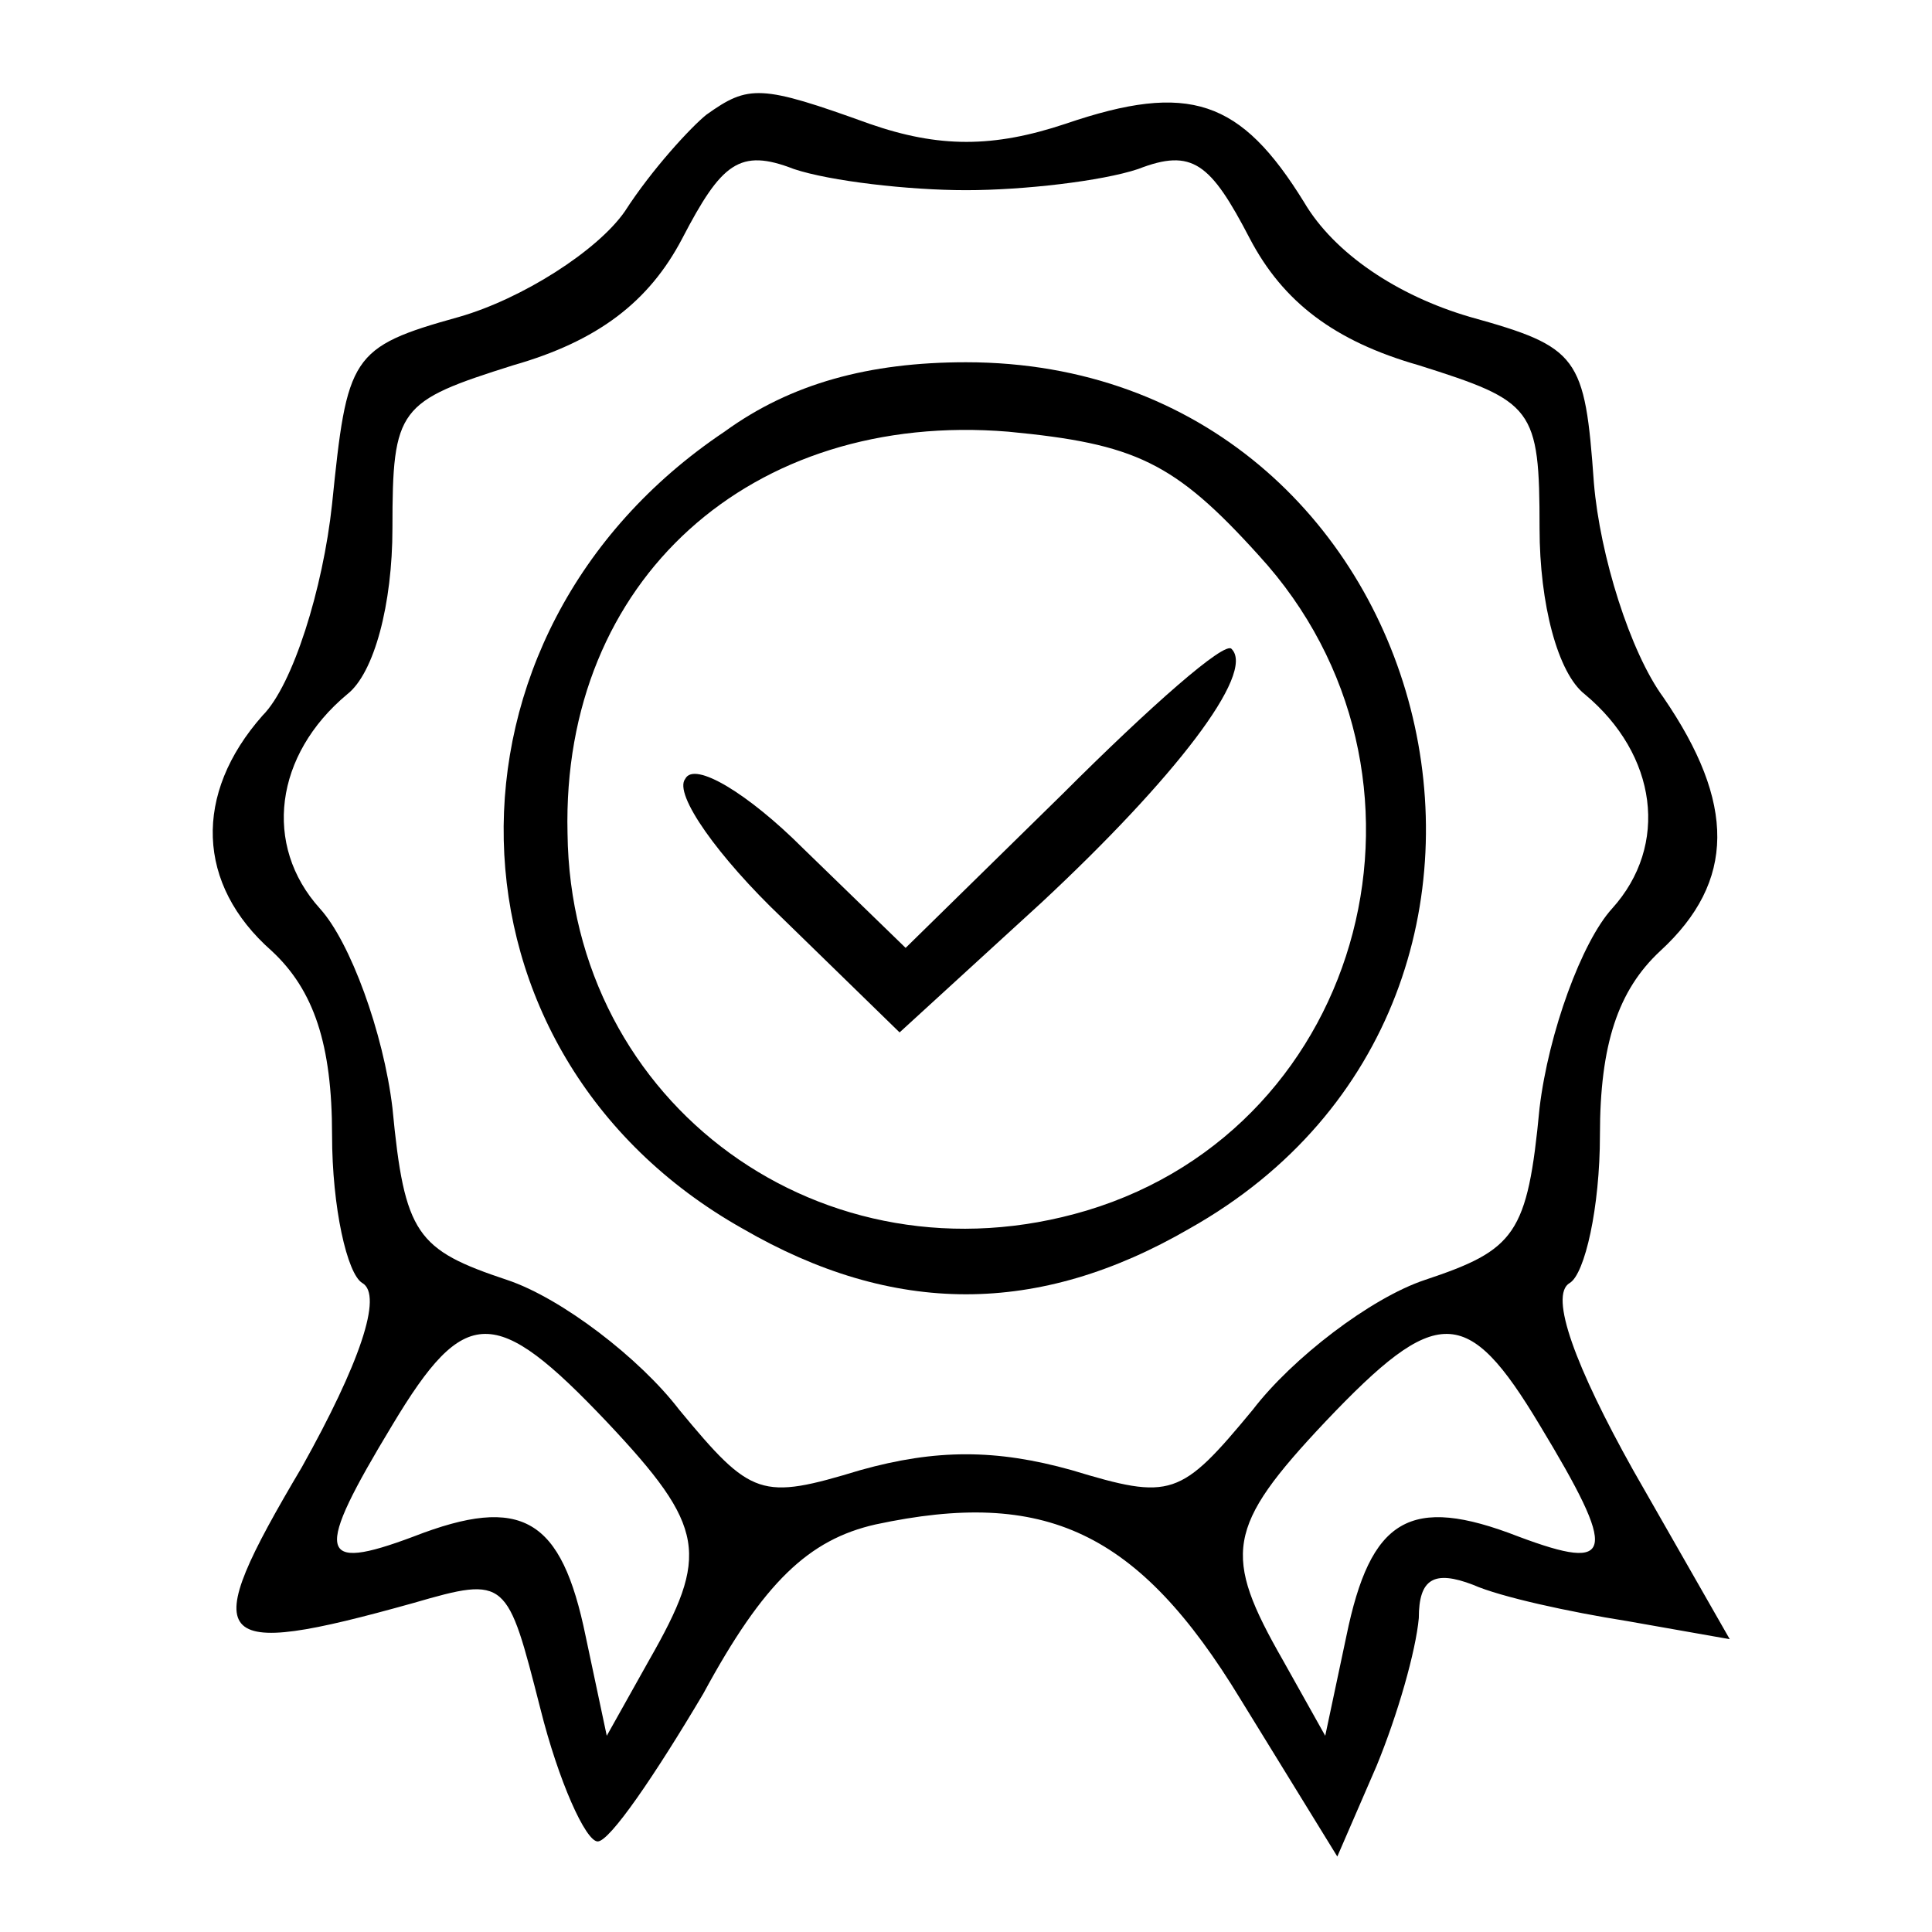 <svg xmlns="http://www.w3.org/2000/svg" width="85.333" height="85.333" version="1.0" viewBox="0 0 64 64"><path d="M23.4 3.8c-.5.4-1.8 1.8-2.7 3.2-.9 1.3-3.4 2.9-5.5 3.5-3.6 1-3.7 1.3-4.2 6.2-.3 2.8-1.3 6-2.3 7-2.3 2.6-2.2 5.6.3 7.8 1.4 1.3 2 3.1 2 6.1 0 2.4.5 4.6 1 4.9.7.4-.1 2.7-2 6.1-3.5 5.9-3.1 6.4 3.7 4.5 3.1-.9 3.1-.8 4.2 3.5.6 2.4 1.5 4.4 1.9 4.4.4 0 1.9-2.2 3.5-4.9 2-3.7 3.5-5.1 5.7-5.6 5.6-1.2 8.7.2 12.1 5.8l3.2 5.2 1.3-3c.7-1.7 1.3-3.8 1.4-4.9 0-1.3.5-1.6 1.8-1.1.9.4 3.2.9 5.1 1.2l3.4.6-3.2-5.6c-1.9-3.4-2.8-5.8-2.1-6.2.5-.3 1-2.5 1-4.9 0-3 .6-4.8 2-6.1 2.5-2.3 2.5-4.9.1-8.4-1.1-1.5-2.1-4.7-2.3-7.1-.3-4.2-.5-4.5-4.1-5.5-2.4-.7-4.5-2.1-5.5-3.8-2.1-3.4-3.8-4-7.9-2.6-2.4.8-4.2.8-6.5 0-3.6-1.3-4-1.3-5.4-.3zM32 6.3c1.9 0 4.5-.3 5.7-.7 1.8-.7 2.4-.2 3.7 2.3 1.1 2.1 2.8 3.4 5.6 4.2 3.8 1.2 4 1.4 4 5.4 0 2.5.6 4.8 1.5 5.5 2.4 2 2.8 5 .9 7.1-1 1.1-2.1 4.1-2.4 6.6-.4 4.2-.8 4.7-3.8 5.7-1.8.6-4.4 2.6-5.7 4.3-2.4 2.9-2.7 3-6 2-2.5-.7-4.5-.7-7 0-3.3 1-3.6.9-6-2-1.3-1.7-3.9-3.7-5.7-4.3-3-1-3.4-1.5-3.8-5.7-.3-2.5-1.4-5.5-2.4-6.6-1.9-2.1-1.5-5.1.9-7.1.9-.7 1.5-3 1.5-5.5 0-4 .2-4.2 4-5.4 2.8-.8 4.5-2.1 5.6-4.2 1.3-2.5 1.9-3 3.7-2.3 1.2.4 3.8.7 5.7.7zM20.1 47.1c3.3 3.5 3.4 4.4 1.4 7.9l-1.4 2.5-.7-3.3c-.8-3.9-2.1-4.7-5.7-3.3-3.2 1.2-3.3.6-.7-3.7 2.4-4 3.4-4 7.1-.1zm30.9.1c2.6 4.3 2.5 4.9-.7 3.7-3.6-1.4-4.9-.6-5.7 3.3l-.7 3.3-1.4-2.5c-2-3.5-1.9-4.4 1.4-7.9 3.7-3.9 4.7-3.9 7.1.1z"/><path d="M24 14.3c-10 6.7-9.7 20.6.6 26.4 5 2.9 9.8 2.9 14.8 0C53.1 33 47.7 12 32 12c-3.2 0-5.8.7-8 2.3zm17.7 4.1c6.6 7.2 3.6 18.9-5.7 21.7-8.7 2.6-17.1-3.5-17.2-12.5-.2-8.4 6.1-14 14.6-13.3 4.2.4 5.5 1 8.3 4.1z"/><path d="M35.2 26.3 30 31.4l-3.4-3.3c-1.8-1.8-3.6-2.9-3.9-2.3-.4.5 1.1 2.6 3.2 4.6l3.9 3.8 4.7-4.3c4.4-4.1 7.1-7.6 6.3-8.4-.2-.3-2.7 1.9-5.6 4.8z"/></svg>
